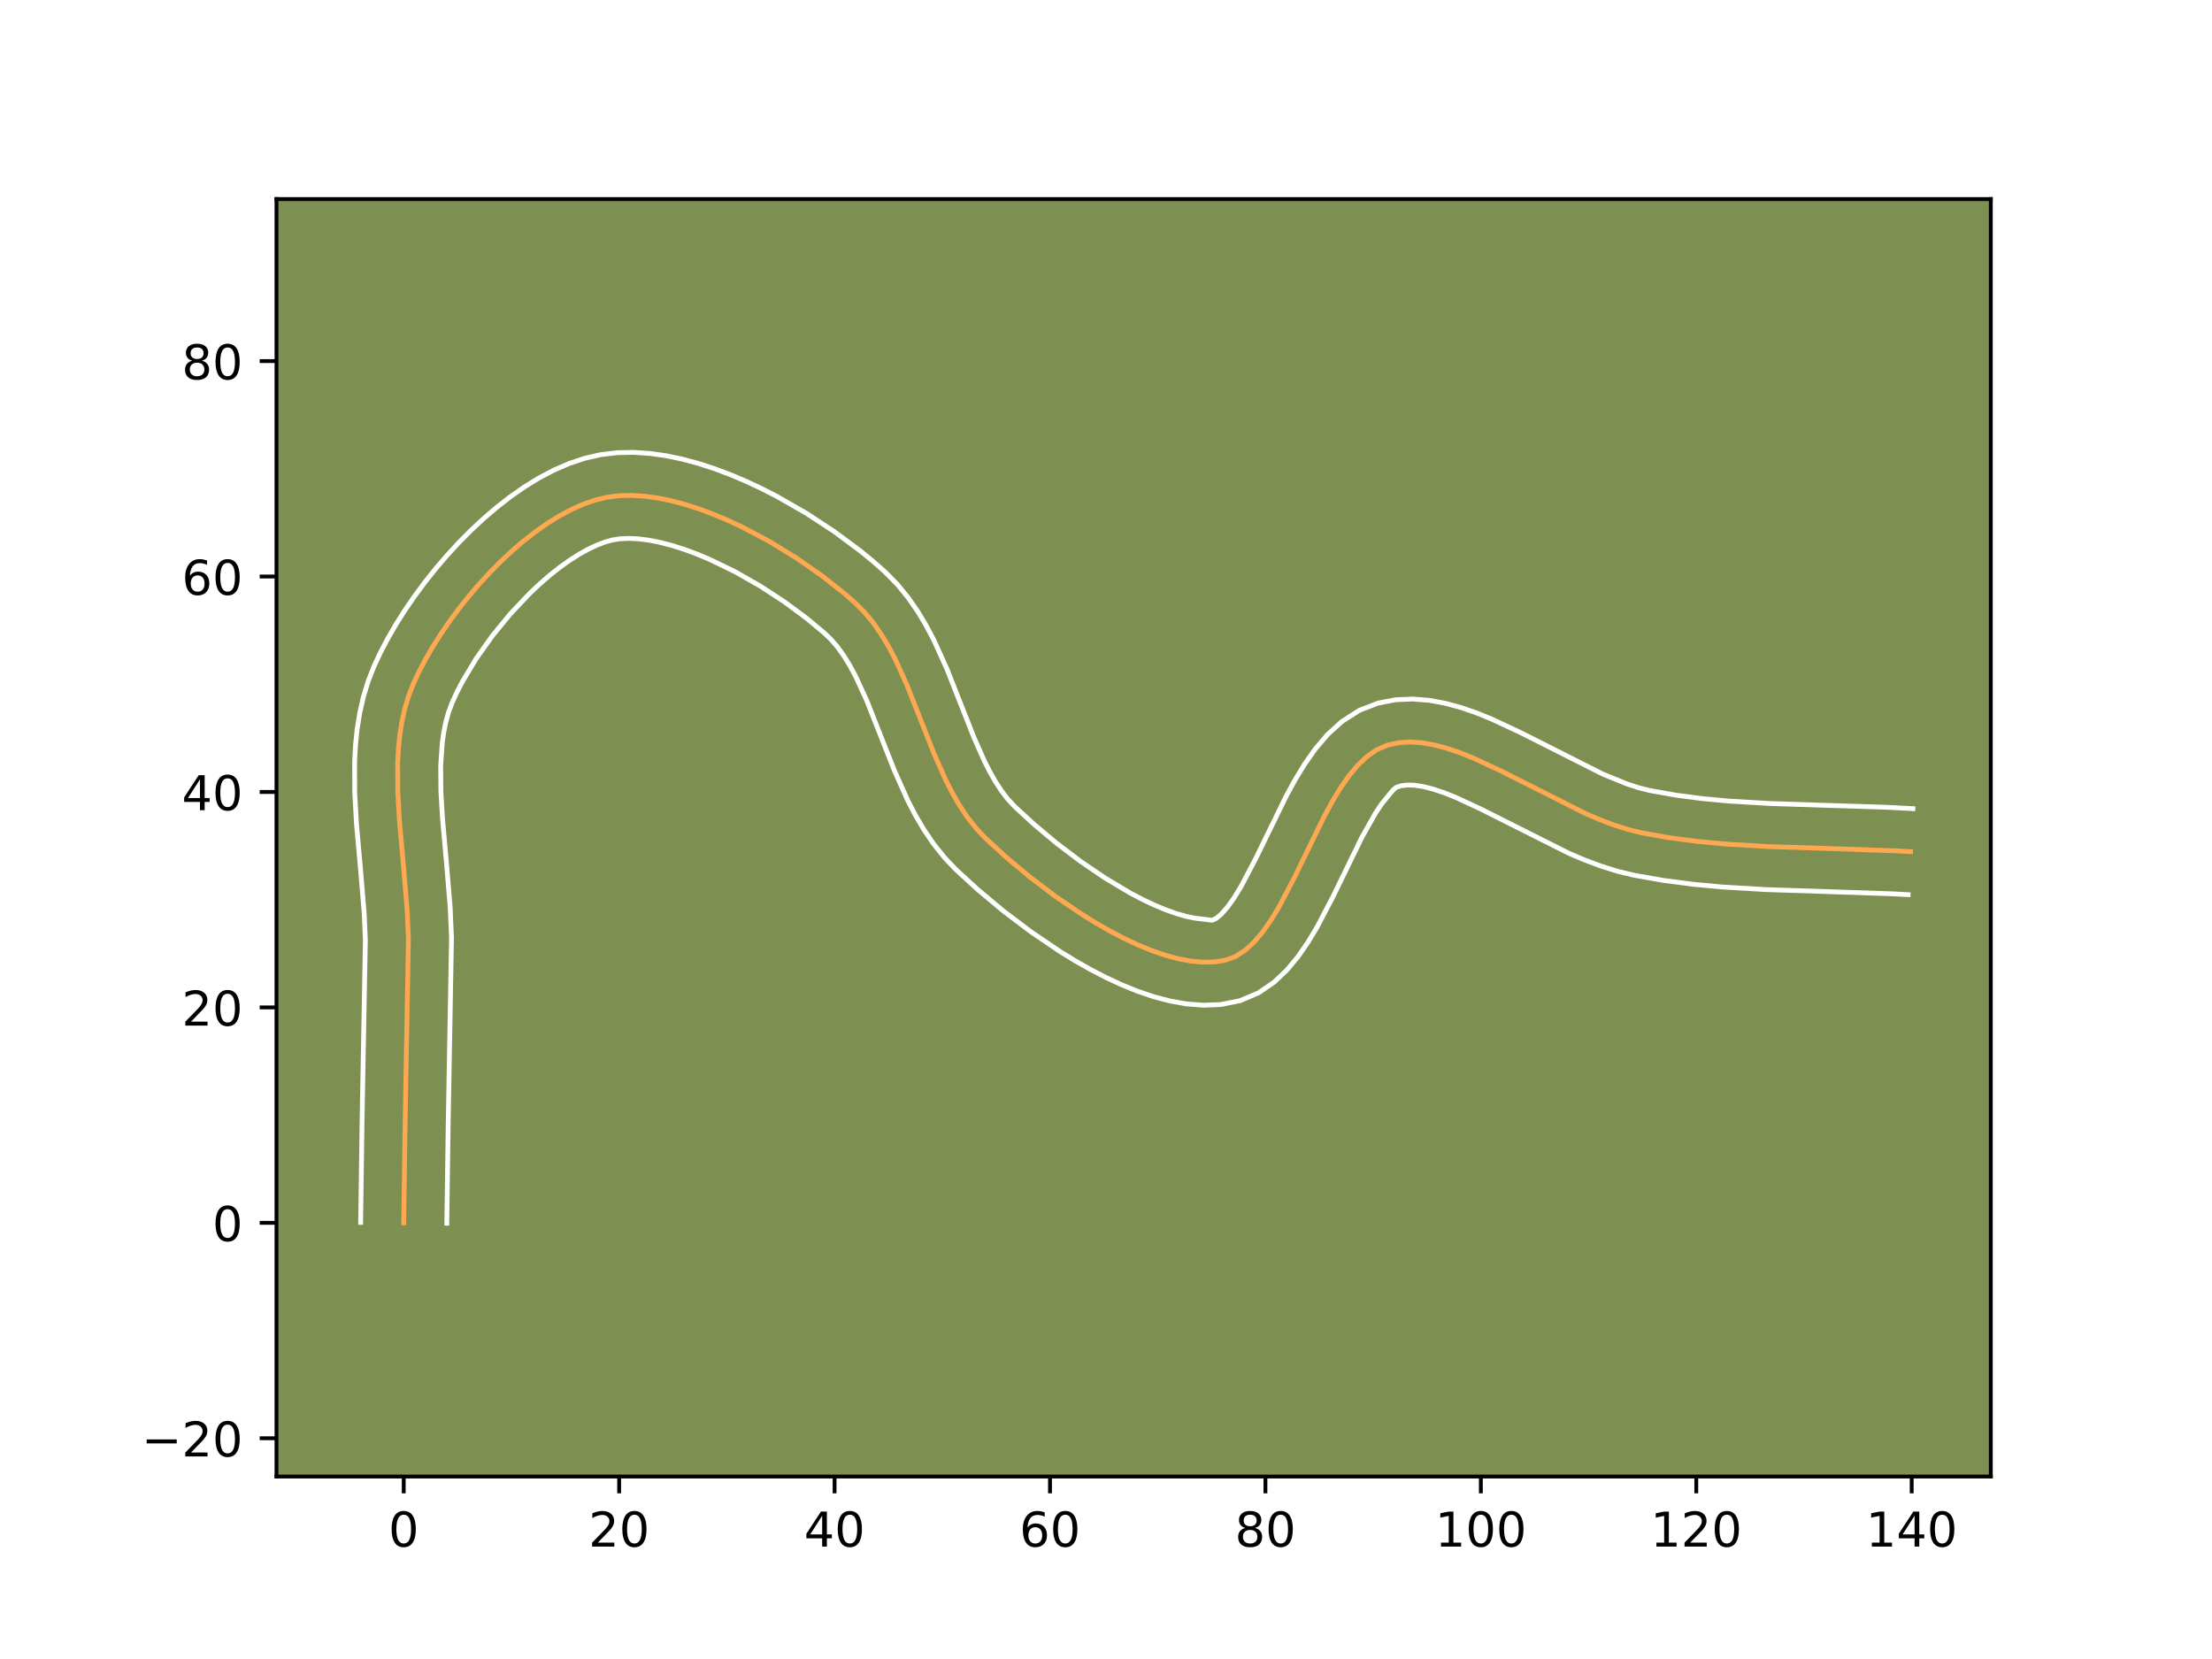 <?xml version="1.0" encoding="utf-8" standalone="no"?>
<!DOCTYPE svg PUBLIC "-//W3C//DTD SVG 1.1//EN"
  "http://www.w3.org/Graphics/SVG/1.1/DTD/svg11.dtd">
<!-- Created with matplotlib (https://matplotlib.org/) -->
<svg height="345.6pt" version="1.1" viewBox="0 0 460.8 345.6" width="460.8pt" xmlns="http://www.w3.org/2000/svg" xmlns:xlink="http://www.w3.org/1999/xlink">
 <defs>
  <style type="text/css">*{stroke-linecap:butt;stroke-linejoin:round;}</style>
 </defs>
 <g id="figure_1">
  <g id="patch_1">
   <path d="M 0 345.6 
L 460.8 345.6 
L 460.8 0 
L 0 0 
z
" style="fill:#ffffff;"/>
  </g>
  <g id="axes_1">
   <g id="patch_2">
    <path d="M 57.6 307.584 
L 414.72 307.584 
L 414.72 41.472 
L 57.6 41.472 
z
" style="fill:#7d9051;"/>
   </g>
   <g id="matplotlib.axis_1">
    <g id="xtick_1">
     <g id="line2d_1">
      <defs>
       <path d="M 0 0 
L 0 3.5 
" id="m0d5b2e252e" style="stroke:#000000;stroke-width:0.8;"/>
      </defs>
      <g>
       <use style="stroke:#000000;stroke-width:0.8;" x="84.103" xlink:href="#m0d5b2e252e" y="307.584"/>
      </g>
     </g>
     <g id="text_1">
      <!-- 0 -->
      <g transform="translate(80.922 322.182)scale(0.1 -0.1)">
       <defs>
        <path d="M 31.781 66.406 
Q 24.172 66.406 20.328 58.906 
Q 16.5 51.422 16.5 36.375 
Q 16.5 21.391 20.328 13.891 
Q 24.172 6.391 31.781 6.391 
Q 39.453 6.391 43.281 13.891 
Q 47.125 21.391 47.125 36.375 
Q 47.125 51.422 43.281 58.906 
Q 39.453 66.406 31.781 66.406 
z
M 31.781 74.219 
Q 44.047 74.219 50.516 64.516 
Q 56.984 54.828 56.984 36.375 
Q 56.984 17.969 50.516 8.266 
Q 44.047 -1.422 31.781 -1.422 
Q 19.531 -1.422 13.062 8.266 
Q 6.594 17.969 6.594 36.375 
Q 6.594 54.828 13.062 64.516 
Q 19.531 74.219 31.781 74.219 
z
" id="DejaVuSans-48"/>
       </defs>
       <use xlink:href="#DejaVuSans-48"/>
      </g>
     </g>
    </g>
    <g id="xtick_2">
     <g id="line2d_2">
      <g>
       <use style="stroke:#000000;stroke-width:0.8;" x="128.981" xlink:href="#m0d5b2e252e" y="307.584"/>
      </g>
     </g>
     <g id="text_2">
      <!-- 20 -->
      <g transform="translate(122.618 322.182)scale(0.1 -0.1)">
       <defs>
        <path d="M 19.188 8.297 
L 53.609 8.297 
L 53.609 0 
L 7.328 0 
L 7.328 8.297 
Q 12.938 14.109 22.625 23.891 
Q 32.328 33.688 34.812 36.531 
Q 39.547 41.844 41.422 45.531 
Q 43.312 49.219 43.312 52.781 
Q 43.312 58.594 39.234 62.25 
Q 35.156 65.922 28.609 65.922 
Q 23.969 65.922 18.812 64.312 
Q 13.672 62.703 7.812 59.422 
L 7.812 69.391 
Q 13.766 71.781 18.938 73 
Q 24.125 74.219 28.422 74.219 
Q 39.75 74.219 46.484 68.547 
Q 53.219 62.891 53.219 53.422 
Q 53.219 48.922 51.531 44.891 
Q 49.859 40.875 45.406 35.406 
Q 44.188 33.984 37.641 27.219 
Q 31.109 20.453 19.188 8.297 
z
" id="DejaVuSans-50"/>
       </defs>
       <use xlink:href="#DejaVuSans-50"/>
       <use x="63.623" xlink:href="#DejaVuSans-48"/>
      </g>
     </g>
    </g>
    <g id="xtick_3">
     <g id="line2d_3">
      <g>
       <use style="stroke:#000000;stroke-width:0.8;" x="173.858" xlink:href="#m0d5b2e252e" y="307.584"/>
      </g>
     </g>
     <g id="text_3">
      <!-- 40 -->
      <g transform="translate(167.495 322.182)scale(0.1 -0.1)">
       <defs>
        <path d="M 37.797 64.312 
L 12.891 25.391 
L 37.797 25.391 
z
M 35.203 72.906 
L 47.609 72.906 
L 47.609 25.391 
L 58.016 25.391 
L 58.016 17.188 
L 47.609 17.188 
L 47.609 0 
L 37.797 0 
L 37.797 17.188 
L 4.891 17.188 
L 4.891 26.703 
z
" id="DejaVuSans-52"/>
       </defs>
       <use xlink:href="#DejaVuSans-52"/>
       <use x="63.623" xlink:href="#DejaVuSans-48"/>
      </g>
     </g>
    </g>
    <g id="xtick_4">
     <g id="line2d_4">
      <g>
       <use style="stroke:#000000;stroke-width:0.8;" x="218.735" xlink:href="#m0d5b2e252e" y="307.584"/>
      </g>
     </g>
     <g id="text_4">
      <!-- 60 -->
      <g transform="translate(212.372 322.182)scale(0.1 -0.1)">
       <defs>
        <path d="M 33.016 40.375 
Q 26.375 40.375 22.484 35.828 
Q 18.609 31.297 18.609 23.391 
Q 18.609 15.531 22.484 10.953 
Q 26.375 6.391 33.016 6.391 
Q 39.656 6.391 43.531 10.953 
Q 47.406 15.531 47.406 23.391 
Q 47.406 31.297 43.531 35.828 
Q 39.656 40.375 33.016 40.375 
z
M 52.594 71.297 
L 52.594 62.312 
Q 48.875 64.062 45.094 64.984 
Q 41.312 65.922 37.594 65.922 
Q 27.828 65.922 22.672 59.328 
Q 17.531 52.734 16.797 39.406 
Q 19.672 43.656 24.016 45.922 
Q 28.375 48.188 33.594 48.188 
Q 44.578 48.188 50.953 41.516 
Q 57.328 34.859 57.328 23.391 
Q 57.328 12.156 50.688 5.359 
Q 44.047 -1.422 33.016 -1.422 
Q 20.359 -1.422 13.672 8.266 
Q 6.984 17.969 6.984 36.375 
Q 6.984 53.656 15.188 63.938 
Q 23.391 74.219 37.203 74.219 
Q 40.922 74.219 44.703 73.484 
Q 48.484 72.75 52.594 71.297 
z
" id="DejaVuSans-54"/>
       </defs>
       <use xlink:href="#DejaVuSans-54"/>
       <use x="63.623" xlink:href="#DejaVuSans-48"/>
      </g>
     </g>
    </g>
    <g id="xtick_5">
     <g id="line2d_5">
      <g>
       <use style="stroke:#000000;stroke-width:0.8;" x="263.612" xlink:href="#m0d5b2e252e" y="307.584"/>
      </g>
     </g>
     <g id="text_5">
      <!-- 80 -->
      <g transform="translate(257.25 322.182)scale(0.1 -0.1)">
       <defs>
        <path d="M 31.781 34.625 
Q 24.75 34.625 20.719 30.859 
Q 16.703 27.094 16.703 20.516 
Q 16.703 13.922 20.719 10.156 
Q 24.75 6.391 31.781 6.391 
Q 38.812 6.391 42.859 10.172 
Q 46.922 13.969 46.922 20.516 
Q 46.922 27.094 42.891 30.859 
Q 38.875 34.625 31.781 34.625 
z
M 21.922 38.812 
Q 15.578 40.375 12.031 44.719 
Q 8.5 49.078 8.5 55.328 
Q 8.5 64.062 14.719 69.141 
Q 20.953 74.219 31.781 74.219 
Q 42.672 74.219 48.875 69.141 
Q 55.078 64.062 55.078 55.328 
Q 55.078 49.078 51.531 44.719 
Q 48 40.375 41.703 38.812 
Q 48.828 37.156 52.797 32.312 
Q 56.781 27.484 56.781 20.516 
Q 56.781 9.906 50.312 4.234 
Q 43.844 -1.422 31.781 -1.422 
Q 19.734 -1.422 13.25 4.234 
Q 6.781 9.906 6.781 20.516 
Q 6.781 27.484 10.781 32.312 
Q 14.797 37.156 21.922 38.812 
z
M 18.312 54.391 
Q 18.312 48.734 21.844 45.562 
Q 25.391 42.391 31.781 42.391 
Q 38.141 42.391 41.719 45.562 
Q 45.312 48.734 45.312 54.391 
Q 45.312 60.062 41.719 63.234 
Q 38.141 66.406 31.781 66.406 
Q 25.391 66.406 21.844 63.234 
Q 18.312 60.062 18.312 54.391 
z
" id="DejaVuSans-56"/>
       </defs>
       <use xlink:href="#DejaVuSans-56"/>
       <use x="63.623" xlink:href="#DejaVuSans-48"/>
      </g>
     </g>
    </g>
    <g id="xtick_6">
     <g id="line2d_6">
      <g>
       <use style="stroke:#000000;stroke-width:0.8;" x="308.489" xlink:href="#m0d5b2e252e" y="307.584"/>
      </g>
     </g>
     <g id="text_6">
      <!-- 100 -->
      <g transform="translate(298.945 322.182)scale(0.1 -0.1)">
       <defs>
        <path d="M 12.406 8.297 
L 28.516 8.297 
L 28.516 63.922 
L 10.984 60.406 
L 10.984 69.391 
L 28.422 72.906 
L 38.281 72.906 
L 38.281 8.297 
L 54.391 8.297 
L 54.391 0 
L 12.406 0 
z
" id="DejaVuSans-49"/>
       </defs>
       <use xlink:href="#DejaVuSans-49"/>
       <use x="63.623" xlink:href="#DejaVuSans-48"/>
       <use x="127.246" xlink:href="#DejaVuSans-48"/>
      </g>
     </g>
    </g>
    <g id="xtick_7">
     <g id="line2d_7">
      <g>
       <use style="stroke:#000000;stroke-width:0.8;" x="353.366" xlink:href="#m0d5b2e252e" y="307.584"/>
      </g>
     </g>
     <g id="text_7">
      <!-- 120 -->
      <g transform="translate(343.823 322.182)scale(0.1 -0.1)">
       <use xlink:href="#DejaVuSans-49"/>
       <use x="63.623" xlink:href="#DejaVuSans-50"/>
       <use x="127.246" xlink:href="#DejaVuSans-48"/>
      </g>
     </g>
    </g>
    <g id="xtick_8">
     <g id="line2d_8">
      <g>
       <use style="stroke:#000000;stroke-width:0.8;" x="398.244" xlink:href="#m0d5b2e252e" y="307.584"/>
      </g>
     </g>
     <g id="text_8">
      <!-- 140 -->
      <g transform="translate(388.7 322.182)scale(0.1 -0.1)">
       <use xlink:href="#DejaVuSans-49"/>
       <use x="63.623" xlink:href="#DejaVuSans-52"/>
       <use x="127.246" xlink:href="#DejaVuSans-48"/>
      </g>
     </g>
    </g>
   </g>
   <g id="matplotlib.axis_2">
    <g id="ytick_1">
     <g id="line2d_9">
      <defs>
       <path d="M 0 0 
L -3.5 0 
" id="m955e747746" style="stroke:#000000;stroke-width:0.8;"/>
      </defs>
      <g>
       <use style="stroke:#000000;stroke-width:0.8;" x="57.6" xlink:href="#m955e747746" y="299.61"/>
      </g>
     </g>
     <g id="text_9">
      <!-- −20 -->
      <g transform="translate(29.495 303.409)scale(0.1 -0.1)">
       <defs>
        <path d="M 10.594 35.5 
L 73.188 35.5 
L 73.188 27.203 
L 10.594 27.203 
z
" id="DejaVuSans-8722"/>
       </defs>
       <use xlink:href="#DejaVuSans-8722"/>
       <use x="83.789" xlink:href="#DejaVuSans-50"/>
       <use x="147.412" xlink:href="#DejaVuSans-48"/>
      </g>
     </g>
    </g>
    <g id="ytick_2">
     <g id="line2d_10">
      <g>
       <use style="stroke:#000000;stroke-width:0.8;" x="57.6" xlink:href="#m955e747746" y="254.733"/>
      </g>
     </g>
     <g id="text_10">
      <!-- 0 -->
      <g transform="translate(44.237 258.532)scale(0.1 -0.1)">
       <use xlink:href="#DejaVuSans-48"/>
      </g>
     </g>
    </g>
    <g id="ytick_3">
     <g id="line2d_11">
      <g>
       <use style="stroke:#000000;stroke-width:0.8;" x="57.6" xlink:href="#m955e747746" y="209.856"/>
      </g>
     </g>
     <g id="text_11">
      <!-- 20 -->
      <g transform="translate(37.875 213.655)scale(0.1 -0.1)">
       <use xlink:href="#DejaVuSans-50"/>
       <use x="63.623" xlink:href="#DejaVuSans-48"/>
      </g>
     </g>
    </g>
    <g id="ytick_4">
     <g id="line2d_12">
      <g>
       <use style="stroke:#000000;stroke-width:0.8;" x="57.6" xlink:href="#m955e747746" y="164.979"/>
      </g>
     </g>
     <g id="text_12">
      <!-- 40 -->
      <g transform="translate(37.875 168.778)scale(0.1 -0.1)">
       <use xlink:href="#DejaVuSans-52"/>
       <use x="63.623" xlink:href="#DejaVuSans-48"/>
      </g>
     </g>
    </g>
    <g id="ytick_5">
     <g id="line2d_13">
      <g>
       <use style="stroke:#000000;stroke-width:0.8;" x="57.6" xlink:href="#m955e747746" y="120.101"/>
      </g>
     </g>
     <g id="text_13">
      <!-- 60 -->
      <g transform="translate(37.875 123.901)scale(0.1 -0.1)">
       <use xlink:href="#DejaVuSans-54"/>
       <use x="63.623" xlink:href="#DejaVuSans-48"/>
      </g>
     </g>
    </g>
    <g id="ytick_6">
     <g id="line2d_14">
      <g>
       <use style="stroke:#000000;stroke-width:0.8;" x="57.6" xlink:href="#m955e747746" y="75.224"/>
      </g>
     </g>
     <g id="text_14">
      <!-- 80 -->
      <g transform="translate(37.875 79.023)scale(0.1 -0.1)">
       <use xlink:href="#DejaVuSans-56"/>
       <use x="63.623" xlink:href="#DejaVuSans-48"/>
      </g>
     </g>
    </g>
   </g>
   <g id="line2d_15">
    <path clip-path="url(#p3a2c38d500)" d="M 84.103 254.733 
L 84.392 234.068 
L 85.082 195.671 
L 84.824 189.609 
L 84.048 180.349 
L 83.221 171.066 
L 82.871 164.965 
L 82.842 159.004 
L 82.991 156.094 
L 83.272 153.242 
L 83.703 150.455 
L 84.299 147.74 
L 85.08 145.105 
L 86.061 142.557 
L 87.24 140.022 
L 88.594 137.432 
L 90.11 134.807 
L 91.776 132.165 
L 93.58 129.526 
L 95.509 126.909 
L 97.551 124.333 
L 99.694 121.817 
L 101.926 119.38 
L 104.234 117.042 
L 106.606 114.822 
L 109.03 112.738 
L 111.494 110.81 
L 113.984 109.057 
L 116.489 107.499 
L 118.997 106.154 
L 121.496 105.041 
L 123.972 104.18 
L 126.414 103.589 
L 128.897 103.269 
L 131.495 103.196 
L 134.192 103.356 
L 136.972 103.734 
L 139.82 104.315 
L 142.72 105.084 
L 145.656 106.027 
L 148.614 107.129 
L 151.576 108.374 
L 154.528 109.749 
L 160.339 112.828 
L 165.92 116.247 
L 171.148 119.888 
L 175.896 123.633 
L 178.051 125.508 
L 180.03 127.48 
L 181.83 129.646 
L 183.474 131.983 
L 184.981 134.469 
L 186.372 137.082 
L 188.89 142.601 
L 192.313 151.276 
L 194.601 157.065 
L 197.086 162.653 
L 198.454 165.315 
L 199.934 167.86 
L 201.545 170.266 
L 203.31 172.51 
L 205.247 174.571 
L 209.629 178.594 
L 214.558 182.71 
L 219.9 186.755 
L 225.517 190.565 
L 228.386 192.331 
L 231.272 193.978 
L 234.159 195.484 
L 237.03 196.83 
L 239.867 197.995 
L 242.654 198.958 
L 245.372 199.7 
L 248.006 200.199 
L 250.539 200.435 
L 252.952 200.388 
L 255.229 200.038 
L 257.364 199.257 
L 259.371 197.97 
L 261.266 196.236 
L 263.064 194.113 
L 264.78 191.659 
L 266.432 188.933 
L 269.599 182.897 
L 275.83 170.121 
L 277.456 167.121 
L 279.141 164.315 
L 280.901 161.761 
L 282.749 159.518 
L 284.703 157.645 
L 286.778 156.198 
L 288.989 155.238 
L 291.321 154.728 
L 293.745 154.574 
L 296.254 154.741 
L 298.839 155.196 
L 301.495 155.905 
L 304.214 156.833 
L 306.988 157.947 
L 312.676 160.598 
L 330.334 169.494 
L 333.289 170.758 
L 336.227 171.87 
L 339.143 172.796 
L 342.029 173.501 
L 347.796 174.522 
L 353.618 175.283 
L 359.483 175.831 
L 368.341 176.353 
L 380.213 176.74 
L 395.039 177.25 
L 397.989 177.414 
L 397.989 177.414 
" style="fill:none;stroke:#fea952;stroke-linecap:square;"/>
   </g>
   <g id="line2d_16">
    <path clip-path="url(#p3a2c38d500)" d="M 75.128 254.647 
L 75.418 233.903 
L 76.111 195.944 
L 75.872 190.262 
L 75.113 181.193 
L 74.266 171.67 
L 73.897 165.154 
L 73.878 158.544 
L 74.059 155.214 
L 74.402 151.872 
L 74.936 148.527 
L 75.694 145.19 
L 76.705 141.878 
L 77.923 138.772 
L 79.286 135.864 
L 80.821 132.944 
L 82.518 130.019 
L 84.366 127.1 
L 86.355 124.2 
L 88.476 121.333 
L 90.719 118.512 
L 93.076 115.754 
L 95.539 113.075 
L 98.101 110.49 
L 100.755 108.016 
L 103.499 105.67 
L 106.328 103.47 
L 109.243 101.436 
L 112.247 99.589 
L 115.345 97.955 
L 118.547 96.563 
L 121.863 95.456 
L 125.267 94.687 
L 128.646 94.297 
L 132.026 94.237 
L 135.4 94.463 
L 138.766 94.94 
L 142.121 95.64 
L 145.464 96.538 
L 148.79 97.616 
L 152.093 98.855 
L 155.366 100.238 
L 158.6 101.751 
L 161.786 103.378 
L 167.969 106.92 
L 173.824 110.759 
L 179.257 114.795 
L 181.786 116.861 
L 184.387 119.151 
L 186.931 121.741 
L 189.172 124.482 
L 191.149 127.33 
L 192.904 130.251 
L 194.474 133.219 
L 197.2 139.209 
L 200.68 148.027 
L 202.856 153.543 
L 205.069 158.55 
L 206.214 160.804 
L 207.391 162.865 
L 208.602 164.719 
L 209.848 166.362 
L 211.399 168.036 
L 215.462 171.773 
L 220.065 175.622 
L 225.042 179.398 
L 230.222 182.922 
L 235.424 186.021 
L 237.969 187.358 
L 240.439 188.527 
L 242.8 189.512 
L 245.015 190.299 
L 247.043 190.881 
L 248.841 191.262 
L 252.52 191.701 
L 253.311 191.349 
L 254.416 190.436 
L 255.709 188.968 
L 257.103 187.01 
L 258.549 184.641 
L 261.522 178.983 
L 267.939 165.843 
L 269.762 162.5 
L 271.75 159.223 
L 273.975 156.052 
L 276.537 153.04 
L 279.57 150.282 
L 283.201 147.966 
L 287.074 146.469 
L 290.752 145.771 
L 294.342 145.618 
L 297.809 145.901 
L 301.153 146.524 
L 304.395 147.411 
L 307.559 148.504 
L 310.662 149.758 
L 316.733 152.592 
L 333.865 161.242 
L 338.942 163.315 
L 341.274 164.077 
L 343.704 164.683 
L 349.051 165.635 
L 354.525 166.354 
L 360.116 166.877 
L 368.699 167.385 
L 380.455 167.768 
L 392.493 168.148 
L 398.487 168.452 
L 398.487 168.452 
" style="fill:none;stroke:#ffffff;stroke-linecap:square;"/>
   </g>
   <g id="line2d_17">
    <path clip-path="url(#p3a2c38d500)" d="M 93.078 254.819 
L 93.366 234.234 
L 94.054 195.397 
L 93.775 188.956 
L 92.984 179.505 
L 92.176 170.462 
L 91.844 164.776 
L 91.806 159.463 
L 92.142 154.612 
L 92.469 152.382 
L 92.905 150.289 
L 93.455 148.331 
L 94.2 146.342 
L 95.195 144.179 
L 96.367 141.92 
L 99.186 137.229 
L 102.542 132.485 
L 106.313 127.879 
L 110.368 123.595 
L 112.457 121.628 
L 114.562 119.806 
L 116.659 118.15 
L 118.725 116.678 
L 120.732 115.408 
L 122.649 114.352 
L 124.444 113.518 
L 126.081 112.904 
L 127.561 112.491 
L 129.148 112.241 
L 130.964 112.156 
L 132.983 112.25 
L 135.178 112.529 
L 137.519 112.99 
L 139.976 113.63 
L 142.523 114.438 
L 145.135 115.402 
L 147.787 116.511 
L 153.123 119.1 
L 158.363 122.085 
L 163.348 125.336 
L 167.922 128.715 
L 171.715 131.865 
L 173.128 133.219 
L 174.489 134.809 
L 175.799 136.635 
L 177.059 138.687 
L 178.271 140.945 
L 180.58 145.992 
L 183.946 154.525 
L 186.345 160.588 
L 189.103 166.755 
L 190.695 169.826 
L 192.477 172.855 
L 194.489 175.813 
L 196.771 178.659 
L 199.095 181.106 
L 203.795 185.416 
L 209.052 189.798 
L 214.758 194.111 
L 220.811 198.208 
L 223.939 200.128 
L 227.121 201.935 
L 230.35 203.611 
L 233.621 205.133 
L 236.935 206.478 
L 240.292 207.617 
L 243.701 208.518 
L 247.172 209.135 
L 250.712 209.409 
L 254.316 209.26 
L 258.313 208.467 
L 262.208 206.813 
L 265.431 204.591 
L 268.115 202.037 
L 270.418 199.259 
L 272.458 196.309 
L 274.314 193.225 
L 277.676 186.811 
L 283.72 174.399 
L 286.533 169.407 
L 287.826 167.47 
L 289.836 165.007 
L 290.355 164.43 
L 290.904 164.006 
L 291.891 163.685 
L 293.148 163.529 
L 294.699 163.581 
L 296.526 163.868 
L 298.595 164.398 
L 300.869 165.162 
L 303.315 166.136 
L 308.619 168.604 
L 326.803 177.746 
L 330.113 179.153 
L 333.513 180.425 
L 337.013 181.515 
L 340.355 182.319 
L 346.542 183.409 
L 352.71 184.213 
L 358.85 184.784 
L 367.984 185.322 
L 379.972 185.712 
L 394.54 186.211 
L 397.491 186.375 
L 397.491 186.375 
" style="fill:none;stroke:#ffffff;stroke-linecap:square;"/>
   </g>
   <g id="patch_3">
    <path d="M 57.6 307.584 
L 57.6 41.472 
" style="fill:none;stroke:#000000;stroke-linecap:square;stroke-linejoin:miter;stroke-width:0.8;"/>
   </g>
   <g id="patch_4">
    <path d="M 414.72 307.584 
L 414.72 41.472 
" style="fill:none;stroke:#000000;stroke-linecap:square;stroke-linejoin:miter;stroke-width:0.8;"/>
   </g>
   <g id="patch_5">
    <path d="M 57.6 307.584 
L 414.72 307.584 
" style="fill:none;stroke:#000000;stroke-linecap:square;stroke-linejoin:miter;stroke-width:0.8;"/>
   </g>
   <g id="patch_6">
    <path d="M 57.6 41.472 
L 414.72 41.472 
" style="fill:none;stroke:#000000;stroke-linecap:square;stroke-linejoin:miter;stroke-width:0.8;"/>
   </g>
  </g>
 </g>
 <defs>
  <clipPath id="p3a2c38d500">
   <rect height="266.112" width="357.12" x="57.6" y="41.472"/>
  </clipPath>
 </defs>
</svg>
